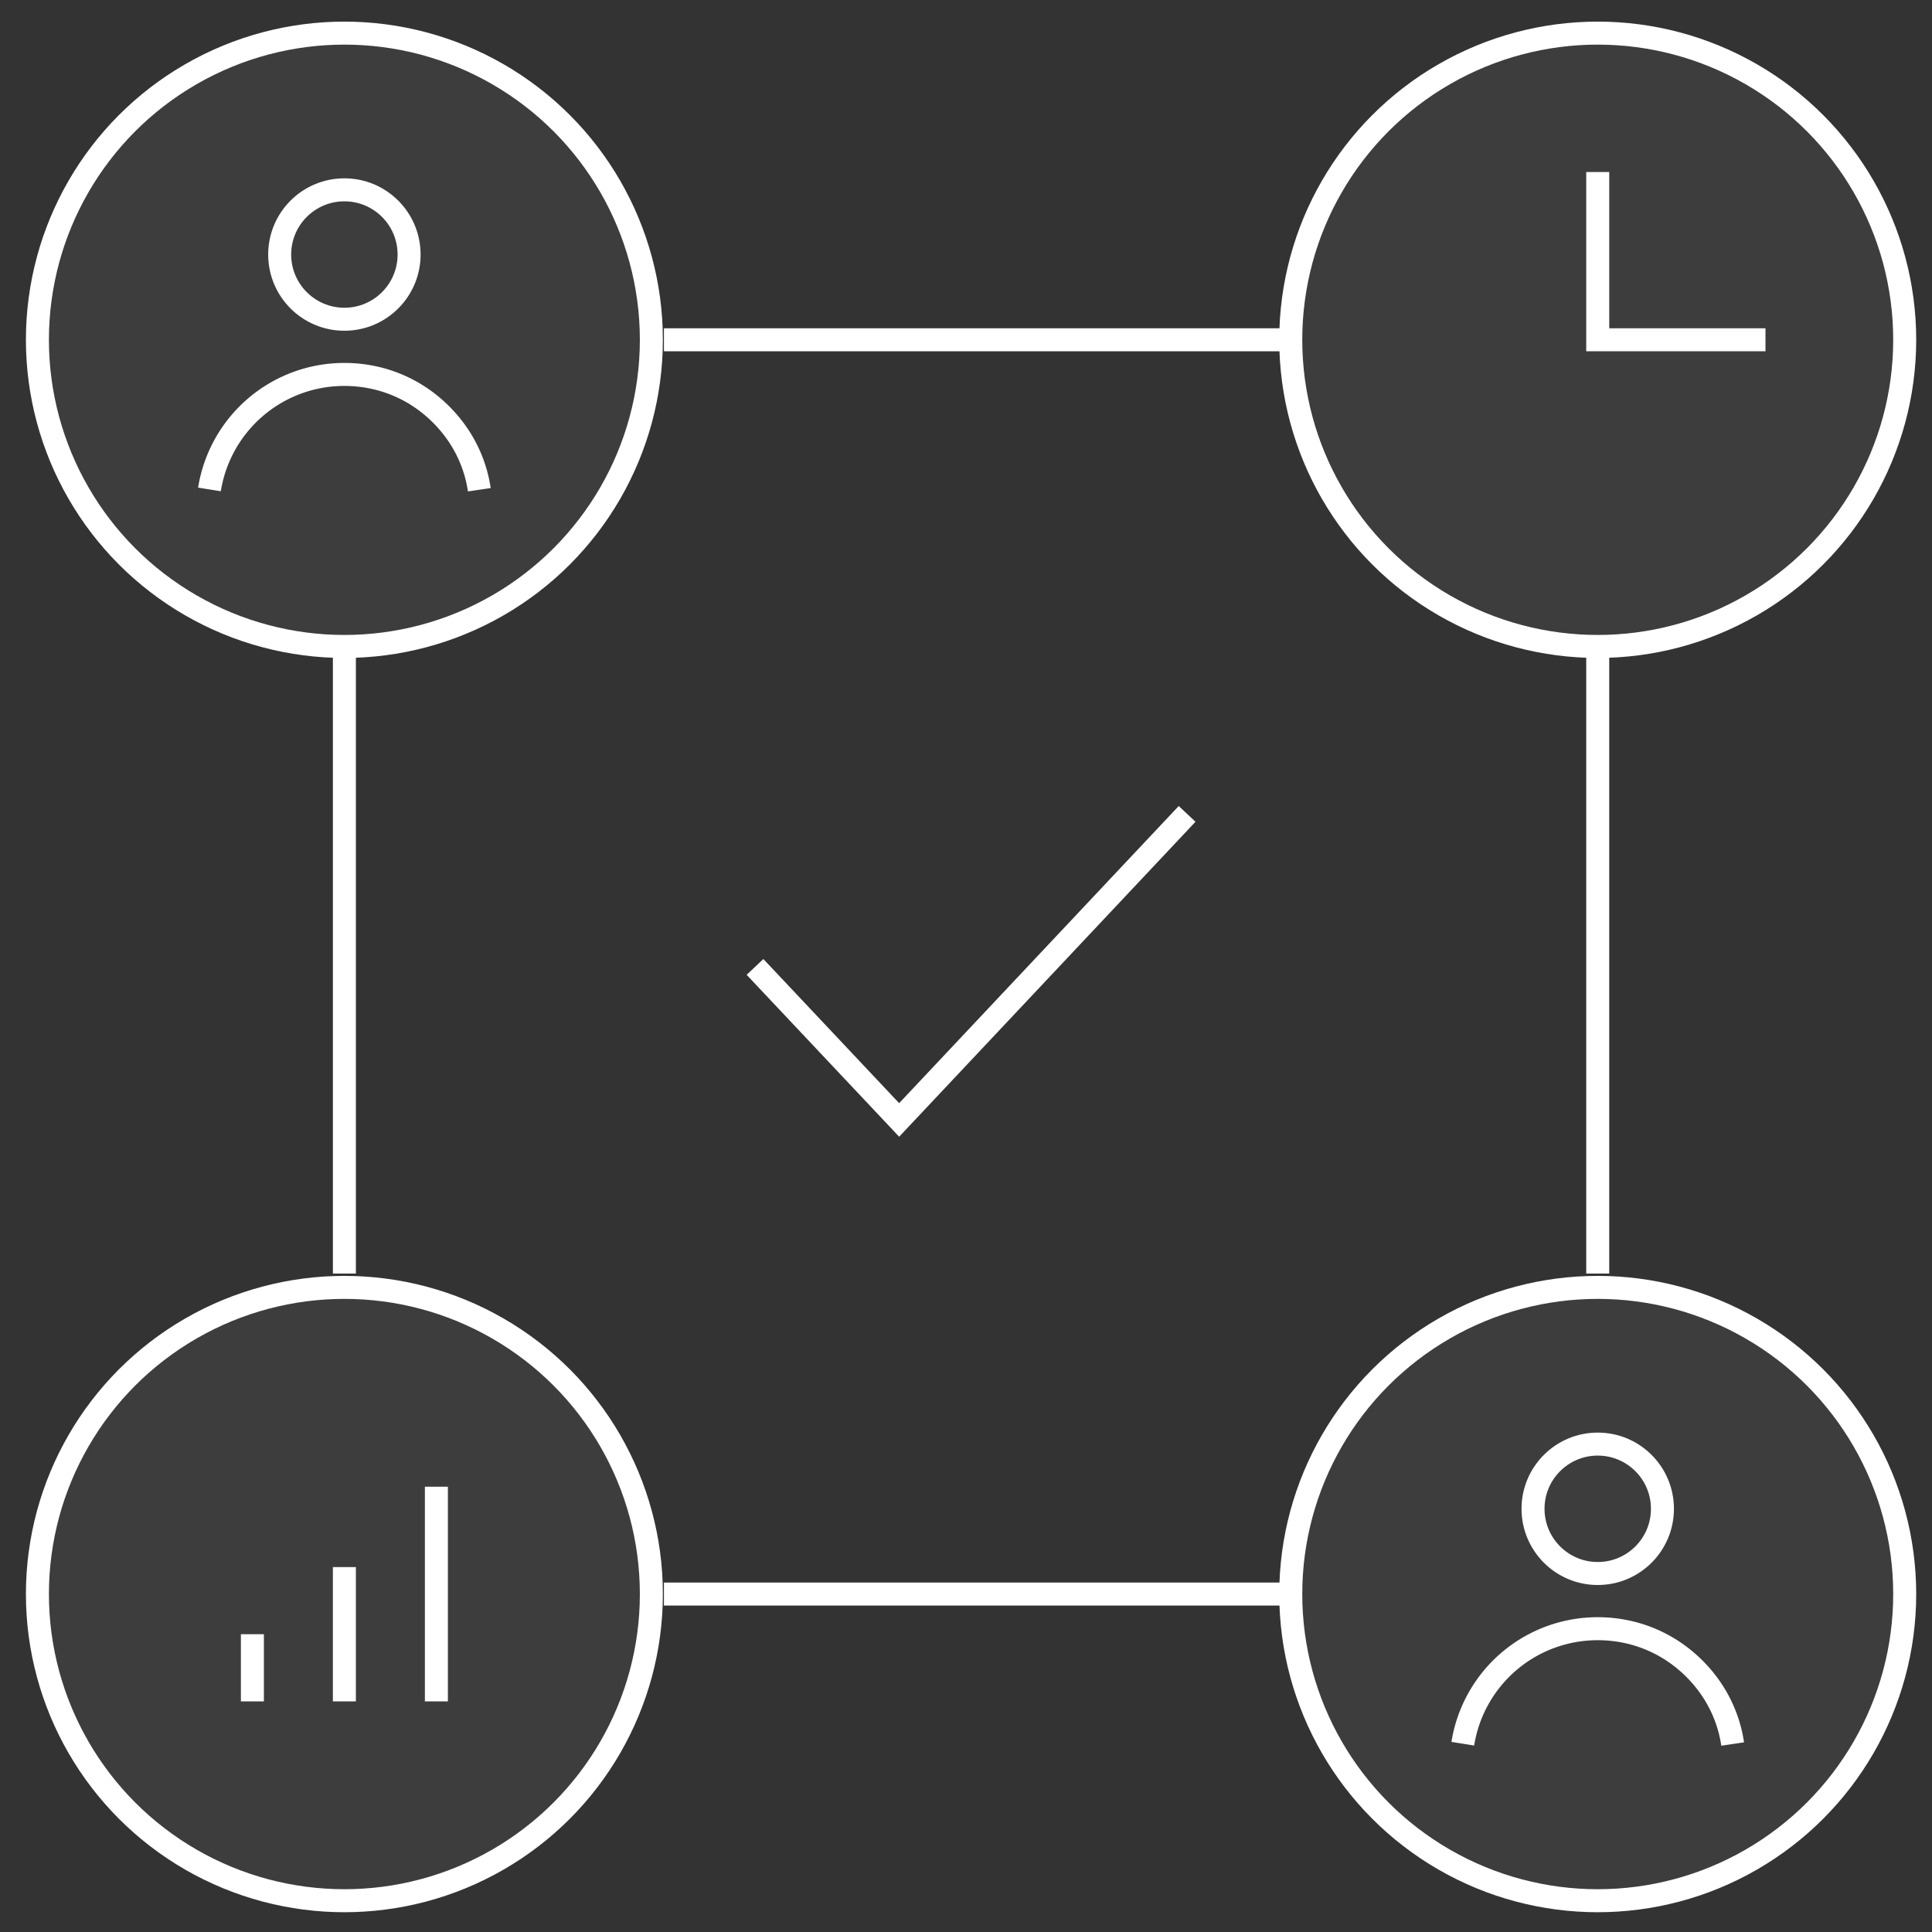 <svg width="63" height="63" xmlns="http://www.w3.org/2000/svg"><rect width="100%" height="100%" fill="#333333" stroke="none"/><g transform="translate(1 1)" fill="none" fill-rule="evenodd"><ellipse fill="#FFF" fill-rule="nonzero" opacity=".05" cx="51.1" cy="50.98" rx="10.01" ry="10"/><ellipse stroke="#FFF" stroke-width=".75" cx="51.1" cy="50.98" rx="10.01" ry="10"/><path stroke="#FFF" stroke-width=".75" d="M37.71 25.54l-9.39 9.98-4.7-4.99"/><ellipse fill="#FFF" fill-rule="nonzero" opacity=".05" cx="51.1" cy="10.08" rx="10.01" ry="10"/><ellipse stroke="#FFF" stroke-width=".75" cx="51.1" cy="10.08" rx="10.01" ry="10"/><ellipse fill="#FFF" fill-rule="nonzero" opacity=".05" cx="10.23" cy="10.08" rx="10.01" ry="10"/><ellipse stroke="#FFF" stroke-width=".75" cx="10.23" cy="10.08" rx="10.01" ry="10"/><ellipse fill="#FFF" fill-rule="nonzero" opacity=".05" cx="10.23" cy="50.98" rx="10.01" ry="10"/><ellipse stroke="#FFF" stroke-width=".75" cx="10.23" cy="50.98" rx="10.01" ry="10"/><path d="M10.23 20.08v20.45m10.42 10.45h20.44m10.01-30.9v20.45M20.65 10.08h20.44" stroke="#FFF" stroke-width=".75"/><g transform="translate(5 5)" stroke="#FFF" stroke-width=".75"><circle cx="5.23" cy="2.3" r="2.11"/><path d="M.83 9.96a4.45 4.45 0 014.4-3.75c1.1 0 2.11.39 2.9 1.07s1.34 1.61 1.5 2.69"/></g><g transform="translate(46 46)" stroke="#FFF" stroke-width=".75"><circle cx="5.1" cy="2.2" r="2.11"/><path d="M.7 9.86a4.45 4.45 0 014.4-3.75c1.1 0 2.11.39 2.9 1.07s1.34 1.61 1.5 2.69"/></g><path stroke="#FFF" stroke-width=".75" d="M51.1 4.61v5.47h5.47m-46.34 44.4V50.1m3 4.38v-7m-6 7v-2.19"/></g></svg>